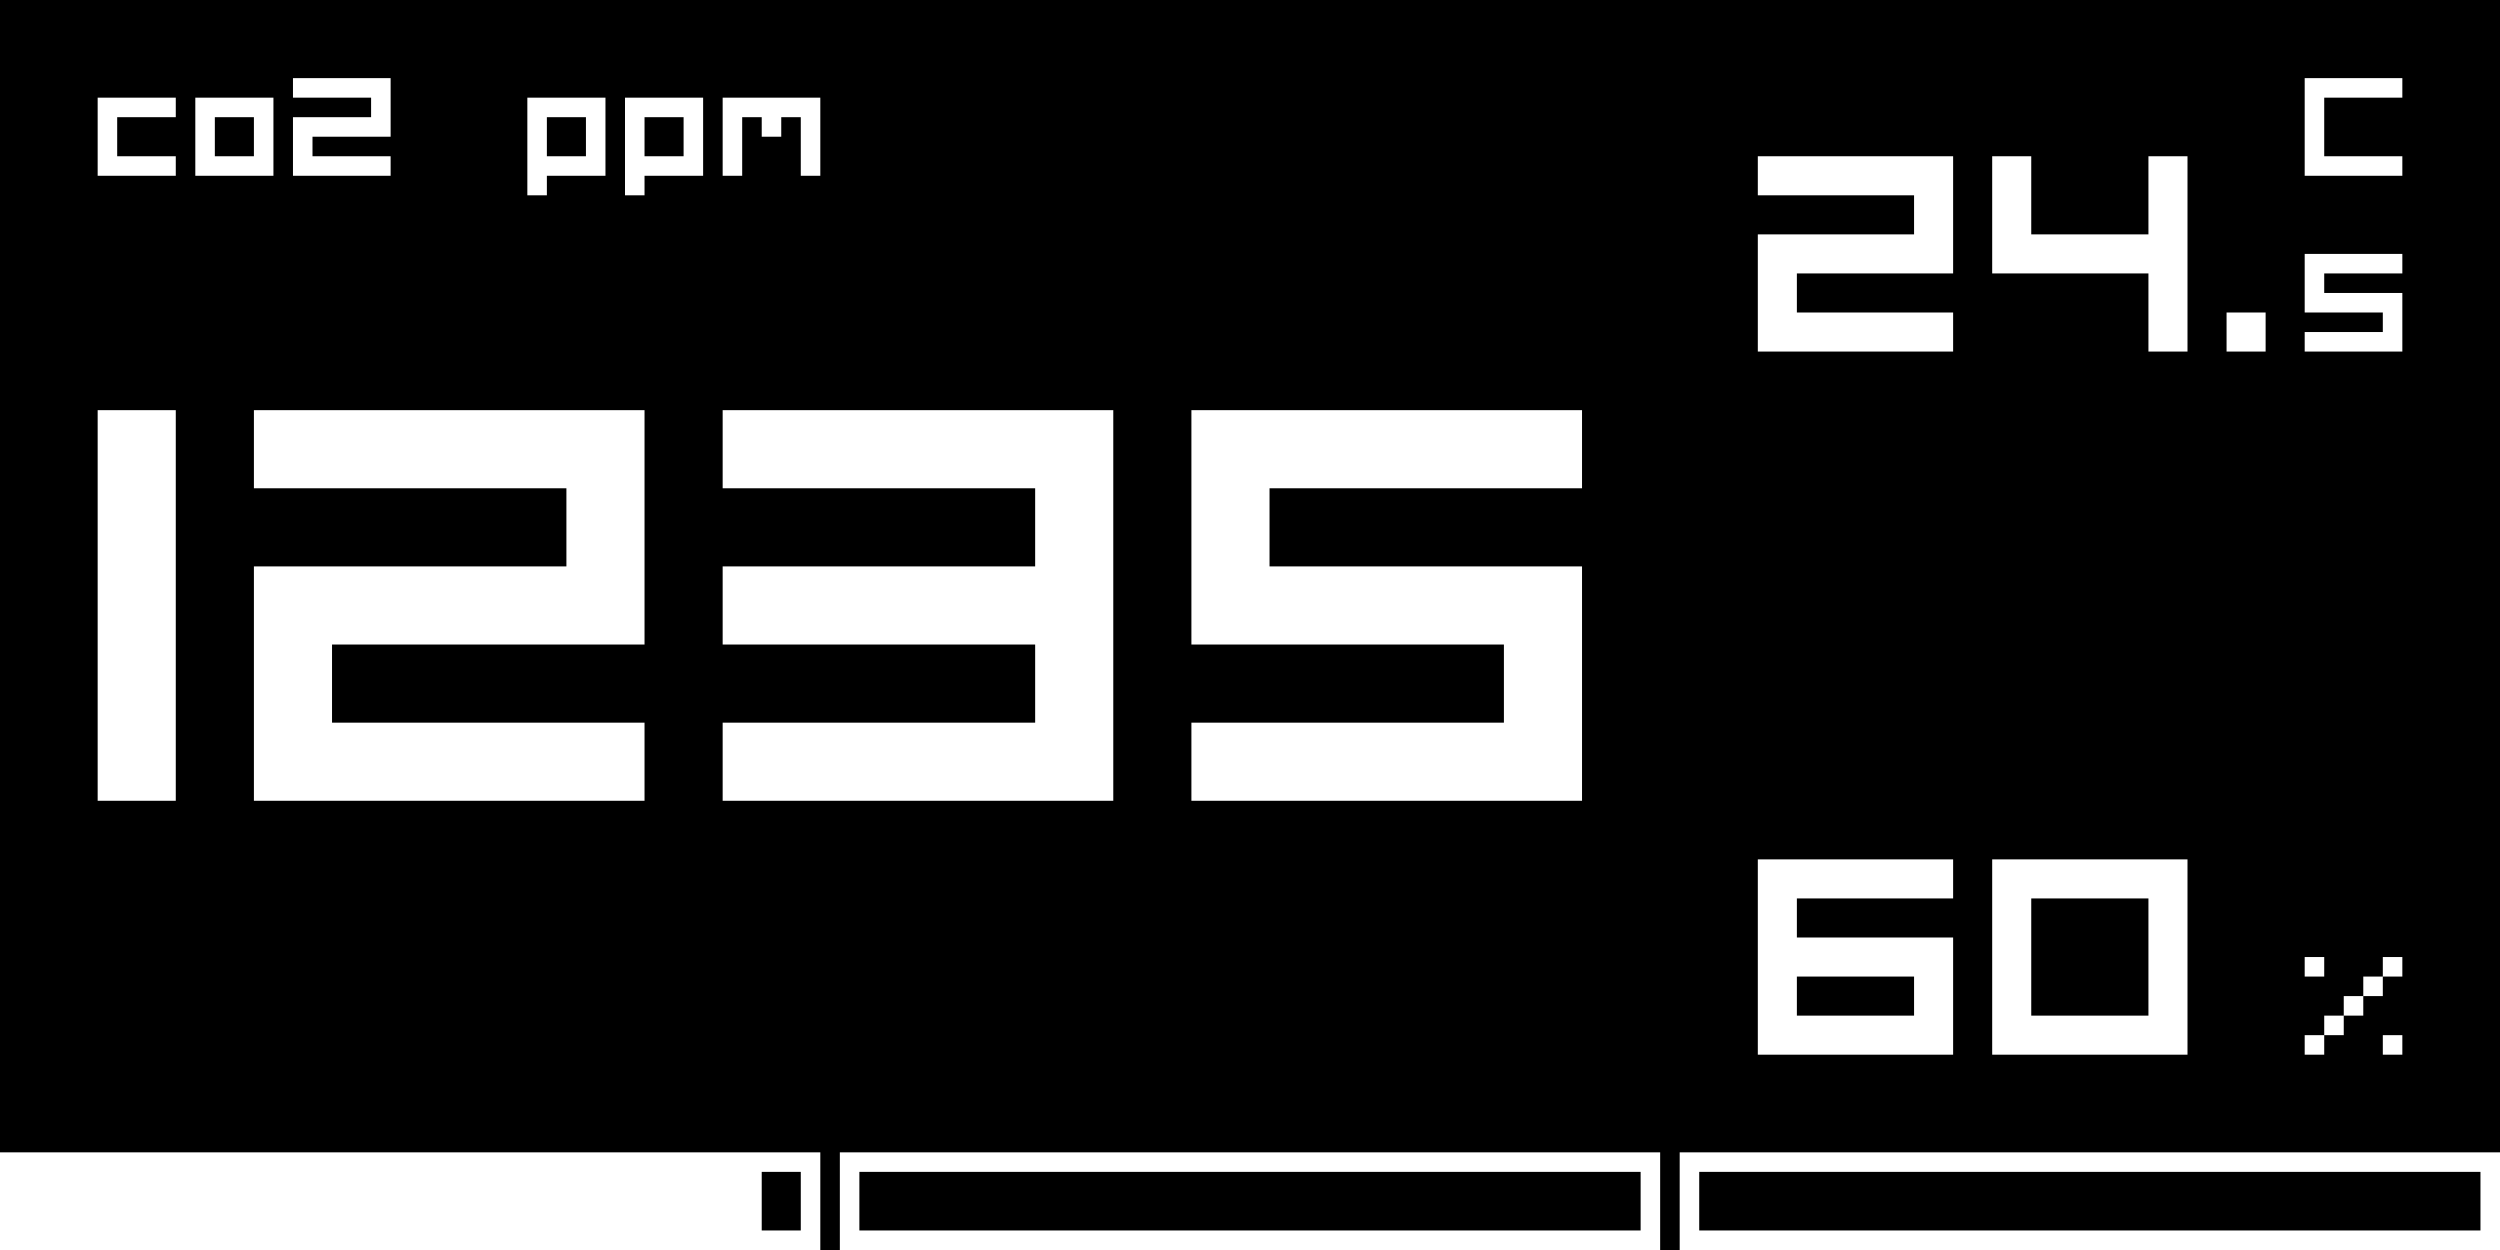 <?xml version="1.0" standalone="no"?>
<!DOCTYPE svg PUBLIC "-//W3C//DTD SVG 20010904//EN"
 "http://www.w3.org/TR/2001/REC-SVG-20010904/DTD/svg10.dtd">
<svg version="1.0" xmlns="http://www.w3.org/2000/svg"
 width="1024pt" height="512pt" viewBox="0 0 1024 512"
 preserveAspectRatio="xMidYMid meet">

<g transform="translate(0,512) scale(0.1,-0.1)"
fill="#000000" stroke="none">
<path d="M0 2760 l0 -2360 1680 0 1680 0 0 -200 0 -200 40 0 40 0 0 200 0 200
1680 0 1680 0 0 -200 0 -200 40 0 40 0 0 200 0 200 1680 0 1680 0 0 2360 0
2360 -5120 0 -5120 0 0 -2360z m1600 1920 l0 -120 -160 0 -160 0 0 -40 0 -40
160 0 160 0 0 -40 0 -40 -200 0 -200 0 0 120 0 120 160 0 160 0 0 40 0 40
-160 0 -160 0 0 40 0 40 200 0 200 0 0 -120z m8240 80 l0 -40 -160 0 -160 0 0
-120 0 -120 160 0 160 0 0 -40 0 -40 -200 0 -200 0 0 200 0 200 200 0 200 0 0
-40z m-9120 -80 l0 -40 -120 0 -120 0 0 -80 0 -80 120 0 120 0 0 -40 0 -40
-160 0 -160 0 0 160 0 160 160 0 160 0 0 -40z m400 -120 l0 -160 -160 0 -160
0 0 160 0 160 160 0 160 0 0 -160z m1360 0 l0 -160 -120 0 -120 0 0 -40 0 -40
-40 0 -40 0 0 200 0 200 160 0 160 0 0 -160z m400 0 l0 -160 -120 0 -120 0 0
-40 0 -40 -40 0 -40 0 0 200 0 200 160 0 160 0 0 -160z m480 0 l0 -160 -40 0
-40 0 0 120 0 120 -40 0 -40 0 0 -40 0 -40 -40 0 -40 0 0 40 0 40 -40 0 -40 0
0 -120 0 -120 -40 0 -40 0 0 160 0 160 200 0 200 0 0 -160z m4640 -320 l0
-240 -320 0 -320 0 0 -80 0 -80 320 0 320 0 0 -80 0 -80 -400 0 -400 0 0 240
0 240 320 0 320 0 0 80 0 80 -320 0 -320 0 0 80 0 80 400 0 400 0 0 -240z
m320 80 l0 -160 240 0 240 0 0 160 0 160 80 0 80 0 0 -400 0 -400 -80 0 -80 0
0 160 0 160 -320 0 -320 0 0 240 0 240 80 0 80 0 0 -160z m1520 -280 l0 -40
-160 0 -160 0 0 -40 0 -40 160 0 160 0 0 -120 0 -120 -200 0 -200 0 0 40 0 40
160 0 160 0 0 40 0 40 -160 0 -160 0 0 120 0 120 200 0 200 0 0 -40z m-560
-280 l0 -80 -80 0 -80 0 0 80 0 80 80 0 80 0 0 -80z m-8560 -1120 l0 -800
-160 0 -160 0 0 800 0 800 160 0 160 0 0 -800z m1920 320 l0 -480 -640 0 -640
0 0 -160 0 -160 640 0 640 0 0 -160 0 -160 -800 0 -800 0 0 480 0 480 640 0
640 0 0 160 0 160 -640 0 -640 0 0 160 0 160 800 0 800 0 0 -480z m1920 -320
l0 -800 -800 0 -800 0 0 160 0 160 640 0 640 0 0 160 0 160 -640 0 -640 0 0
160 0 160 640 0 640 0 0 160 0 160 -640 0 -640 0 0 160 0 160 800 0 800 0 0
-800z m1920 640 l0 -160 -640 0 -640 0 0 -160 0 -160 640 0 640 0 0 -480 0
-480 -800 0 -800 0 0 160 0 160 640 0 640 0 0 160 0 160 -640 0 -640 0 0 480
0 480 800 0 800 0 0 -160z m1520 -1760 l0 -80 -320 0 -320 0 0 -80 0 -80 320
0 320 0 0 -240 0 -240 -400 0 -400 0 0 400 0 400 400 0 400 0 0 -80z m960
-320 l0 -400 -400 0 -400 0 0 400 0 400 400 0 400 0 0 -400z m560 -40 l0 -40
-40 0 -40 0 0 40 0 40 40 0 40 0 0 -40z m320 0 l0 -40 -40 0 -40 0 0 -40 0
-40 -40 0 -40 0 0 -40 0 -40 -40 0 -40 0 0 -40 0 -40 -40 0 -40 0 0 -40 0 -40
-40 0 -40 0 0 40 0 40 40 0 40 0 0 40 0 40 40 0 40 0 0 40 0 40 40 0 40 0 0
40 0 40 40 0 40 0 0 40 0 40 40 0 40 0 0 -40z m0 -320 l0 -40 -40 0 -40 0 0
40 0 40 40 0 40 0 0 -40z"/>
<path d="M880 4560 l0 -80 80 0 80 0 0 80 0 80 -80 0 -80 0 0 -80z"/>
<path d="M2240 4560 l0 -80 80 0 80 0 0 80 0 80 -80 0 -80 0 0 -80z"/>
<path d="M2640 4560 l0 -80 80 0 80 0 0 80 0 80 -80 0 -80 0 0 -80z"/>
<path d="M7360 1040 l0 -80 240 0 240 0 0 80 0 80 -240 0 -240 0 0 -80z"/>
<path d="M8320 1200 l0 -240 240 0 240 0 0 240 0 240 -240 0 -240 0 0 -240z"/>
<path d="M3120 200 l0 -120 80 0 80 0 0 120 0 120 -80 0 -80 0 0 -120z"/>
<path d="M3520 200 l0 -120 1600 0 1600 0 0 120 0 120 -1600 0 -1600 0 0 -120z"/>
<path d="M6960 200 l0 -120 1600 0 1600 0 0 120 0 120 -1600 0 -1600 0 0 -120z"/>
</g>
</svg>
